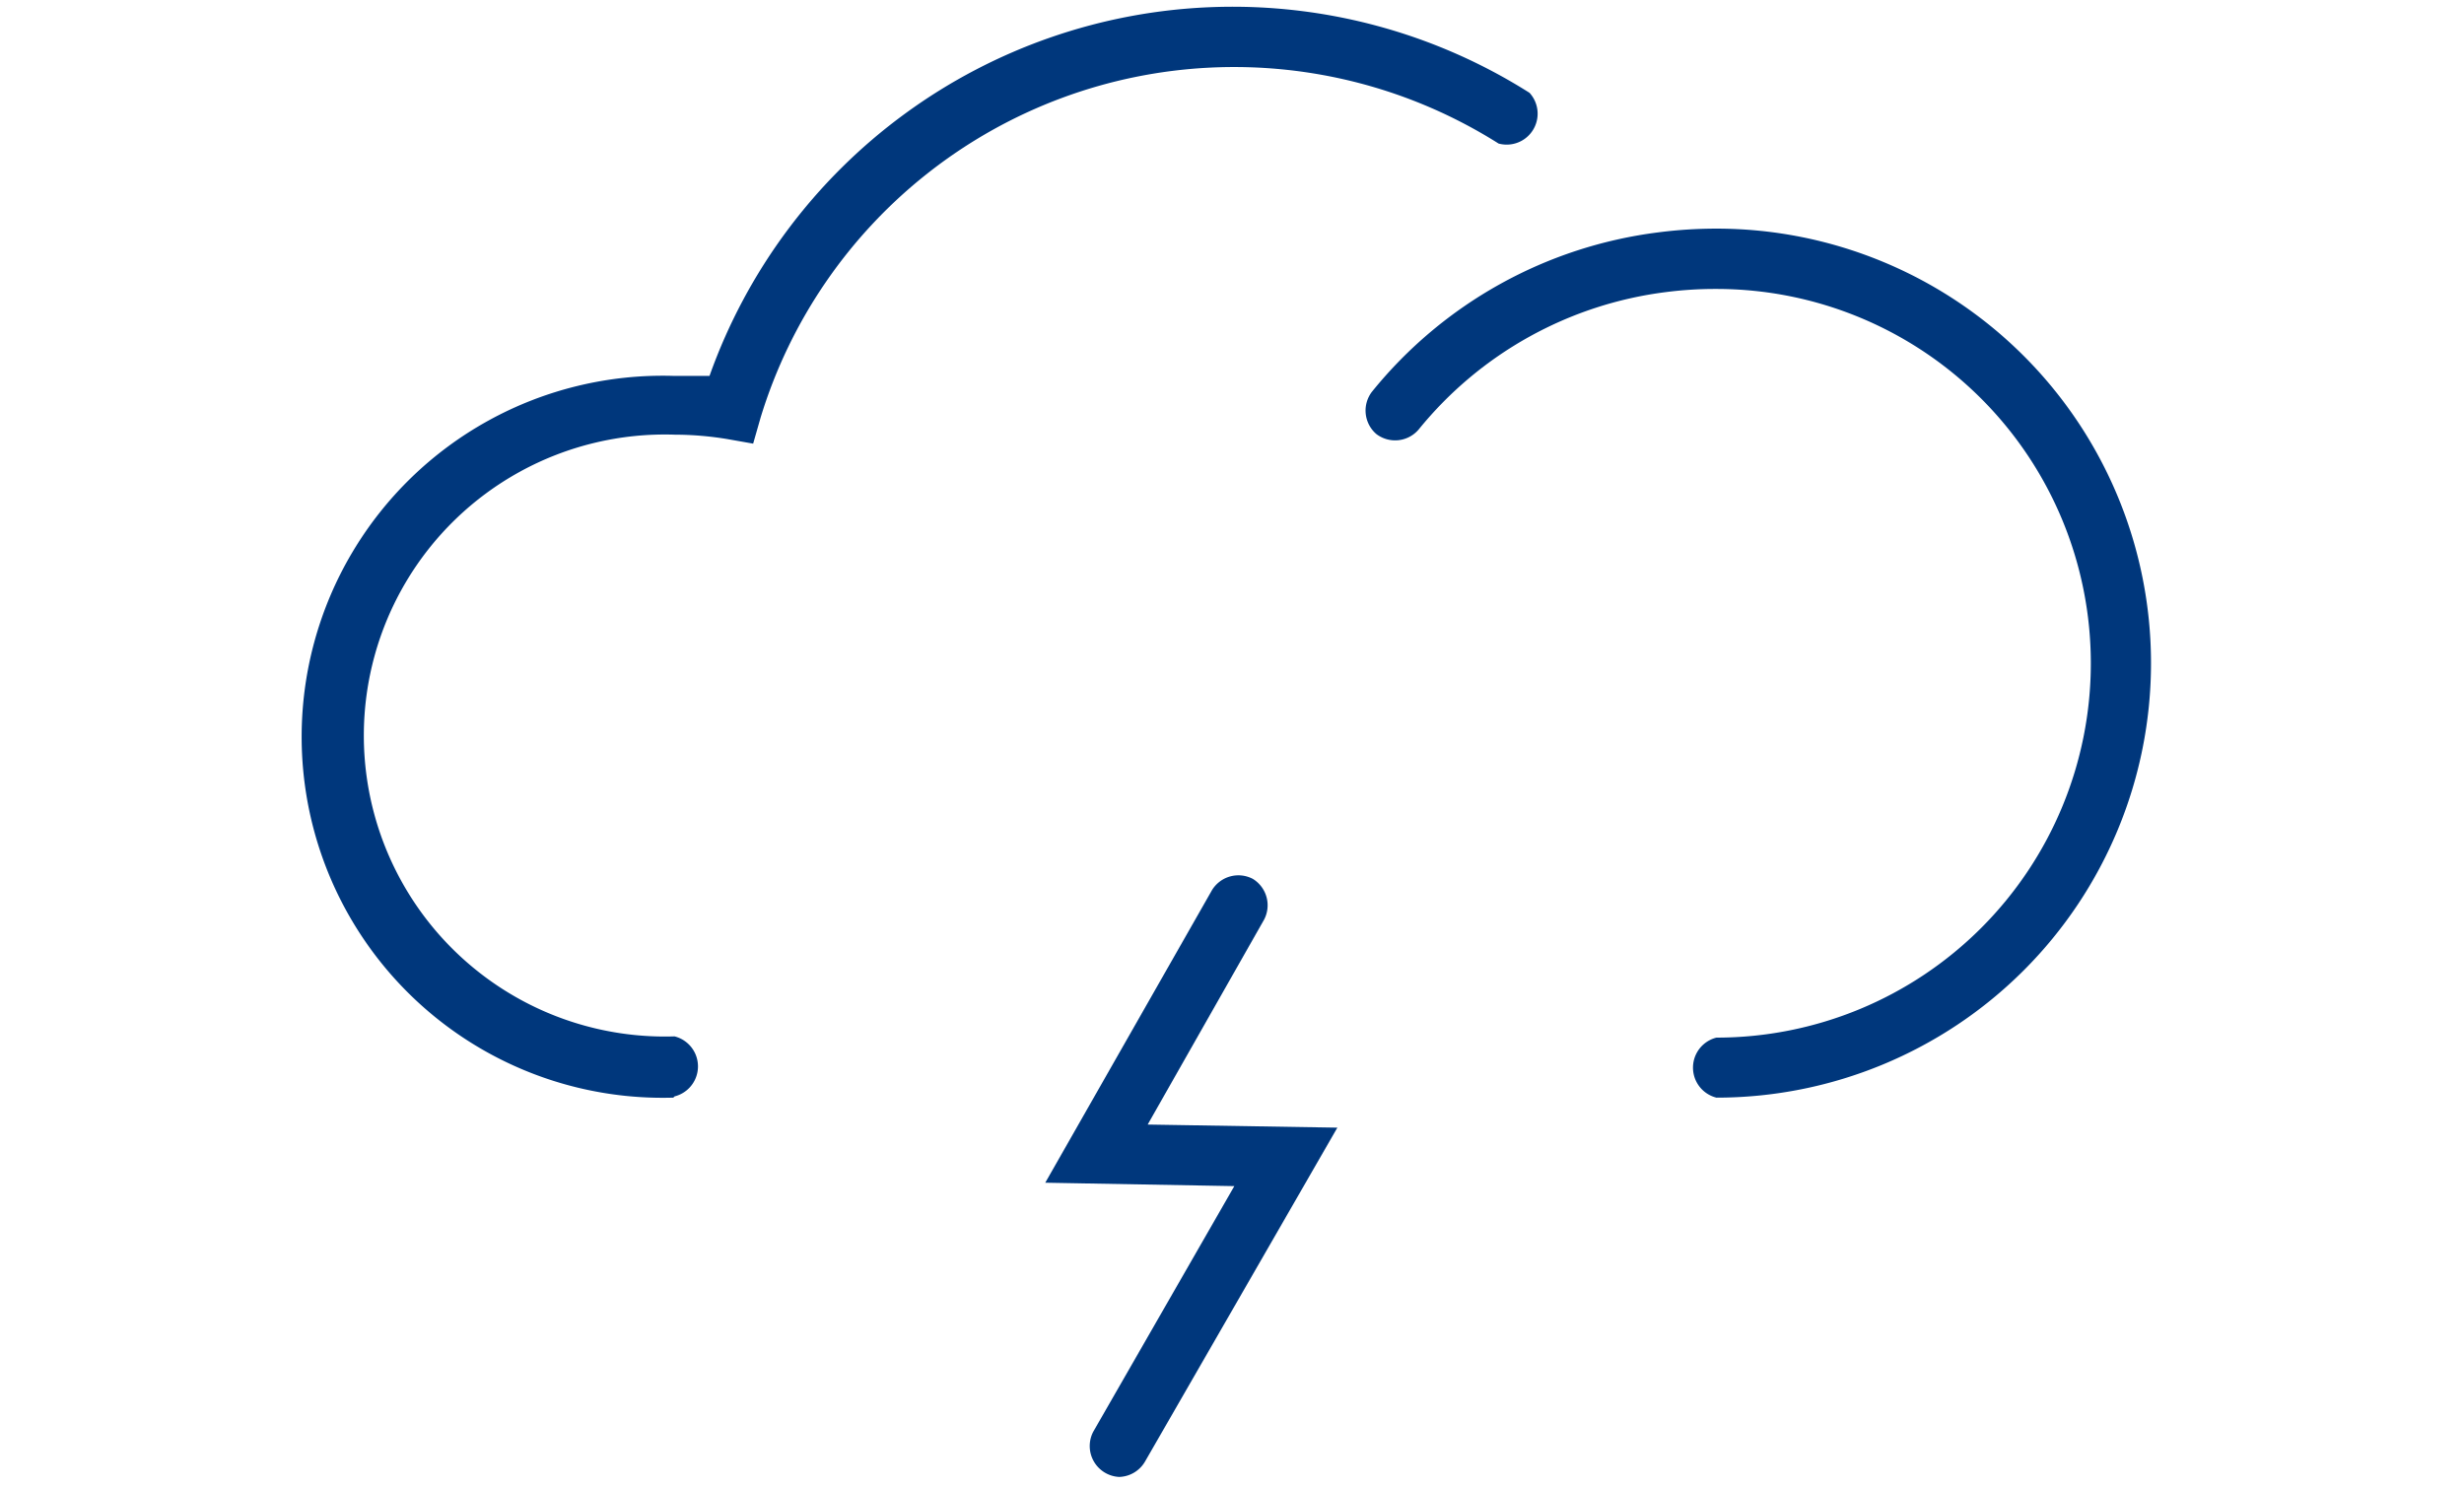 <svg id="icons" xmlns="http://www.w3.org/2000/svg" viewBox="0 0 79.63 48"><defs><style>.cls-1{fill:#00377c;}</style></defs><title>БУРЯ</title><g id="path4154"><path class="cls-1" d="M55.47,35.48a1,1,0,0,1,0-1.94,12.1,12.1,0,1,0,0-24.2,12.47,12.47,0,0,0-1.62.1,12.26,12.26,0,0,0-8,4.44,1,1,0,0,1-1.37.15,1,1,0,0,1-.14-1.37A14.17,14.17,0,0,1,53.6,7.51a14.56,14.56,0,0,1,1.87-.12,14,14,0,1,1,0,28.09Zm-33.71,0a11.67,11.67,0,1,1,0-23.33c.39,0,.78,0,1.17,0A17.94,17.94,0,0,1,49.43,3a1,1,0,0,1-1,1.64,16,16,0,0,0-23.85,8.86l-.24.84-.85-.15a10.61,10.61,0,0,0-1.69-.14,9.73,9.73,0,1,0,0,19.45,1,1,0,0,1,0,1.94Z"/></g><g id="path4156"><path class="cls-1" d="M36.17,47.74a1,1,0,0,1-.84-1.46l4.56-7.94-6.11-.11,5.39-9.46a1,1,0,0,1,1.32-.36,1,1,0,0,1,.36,1.32l-3.76,6.62,6.13.1L37,47.25A1,1,0,0,1,36.17,47.74Z"/></g></svg>